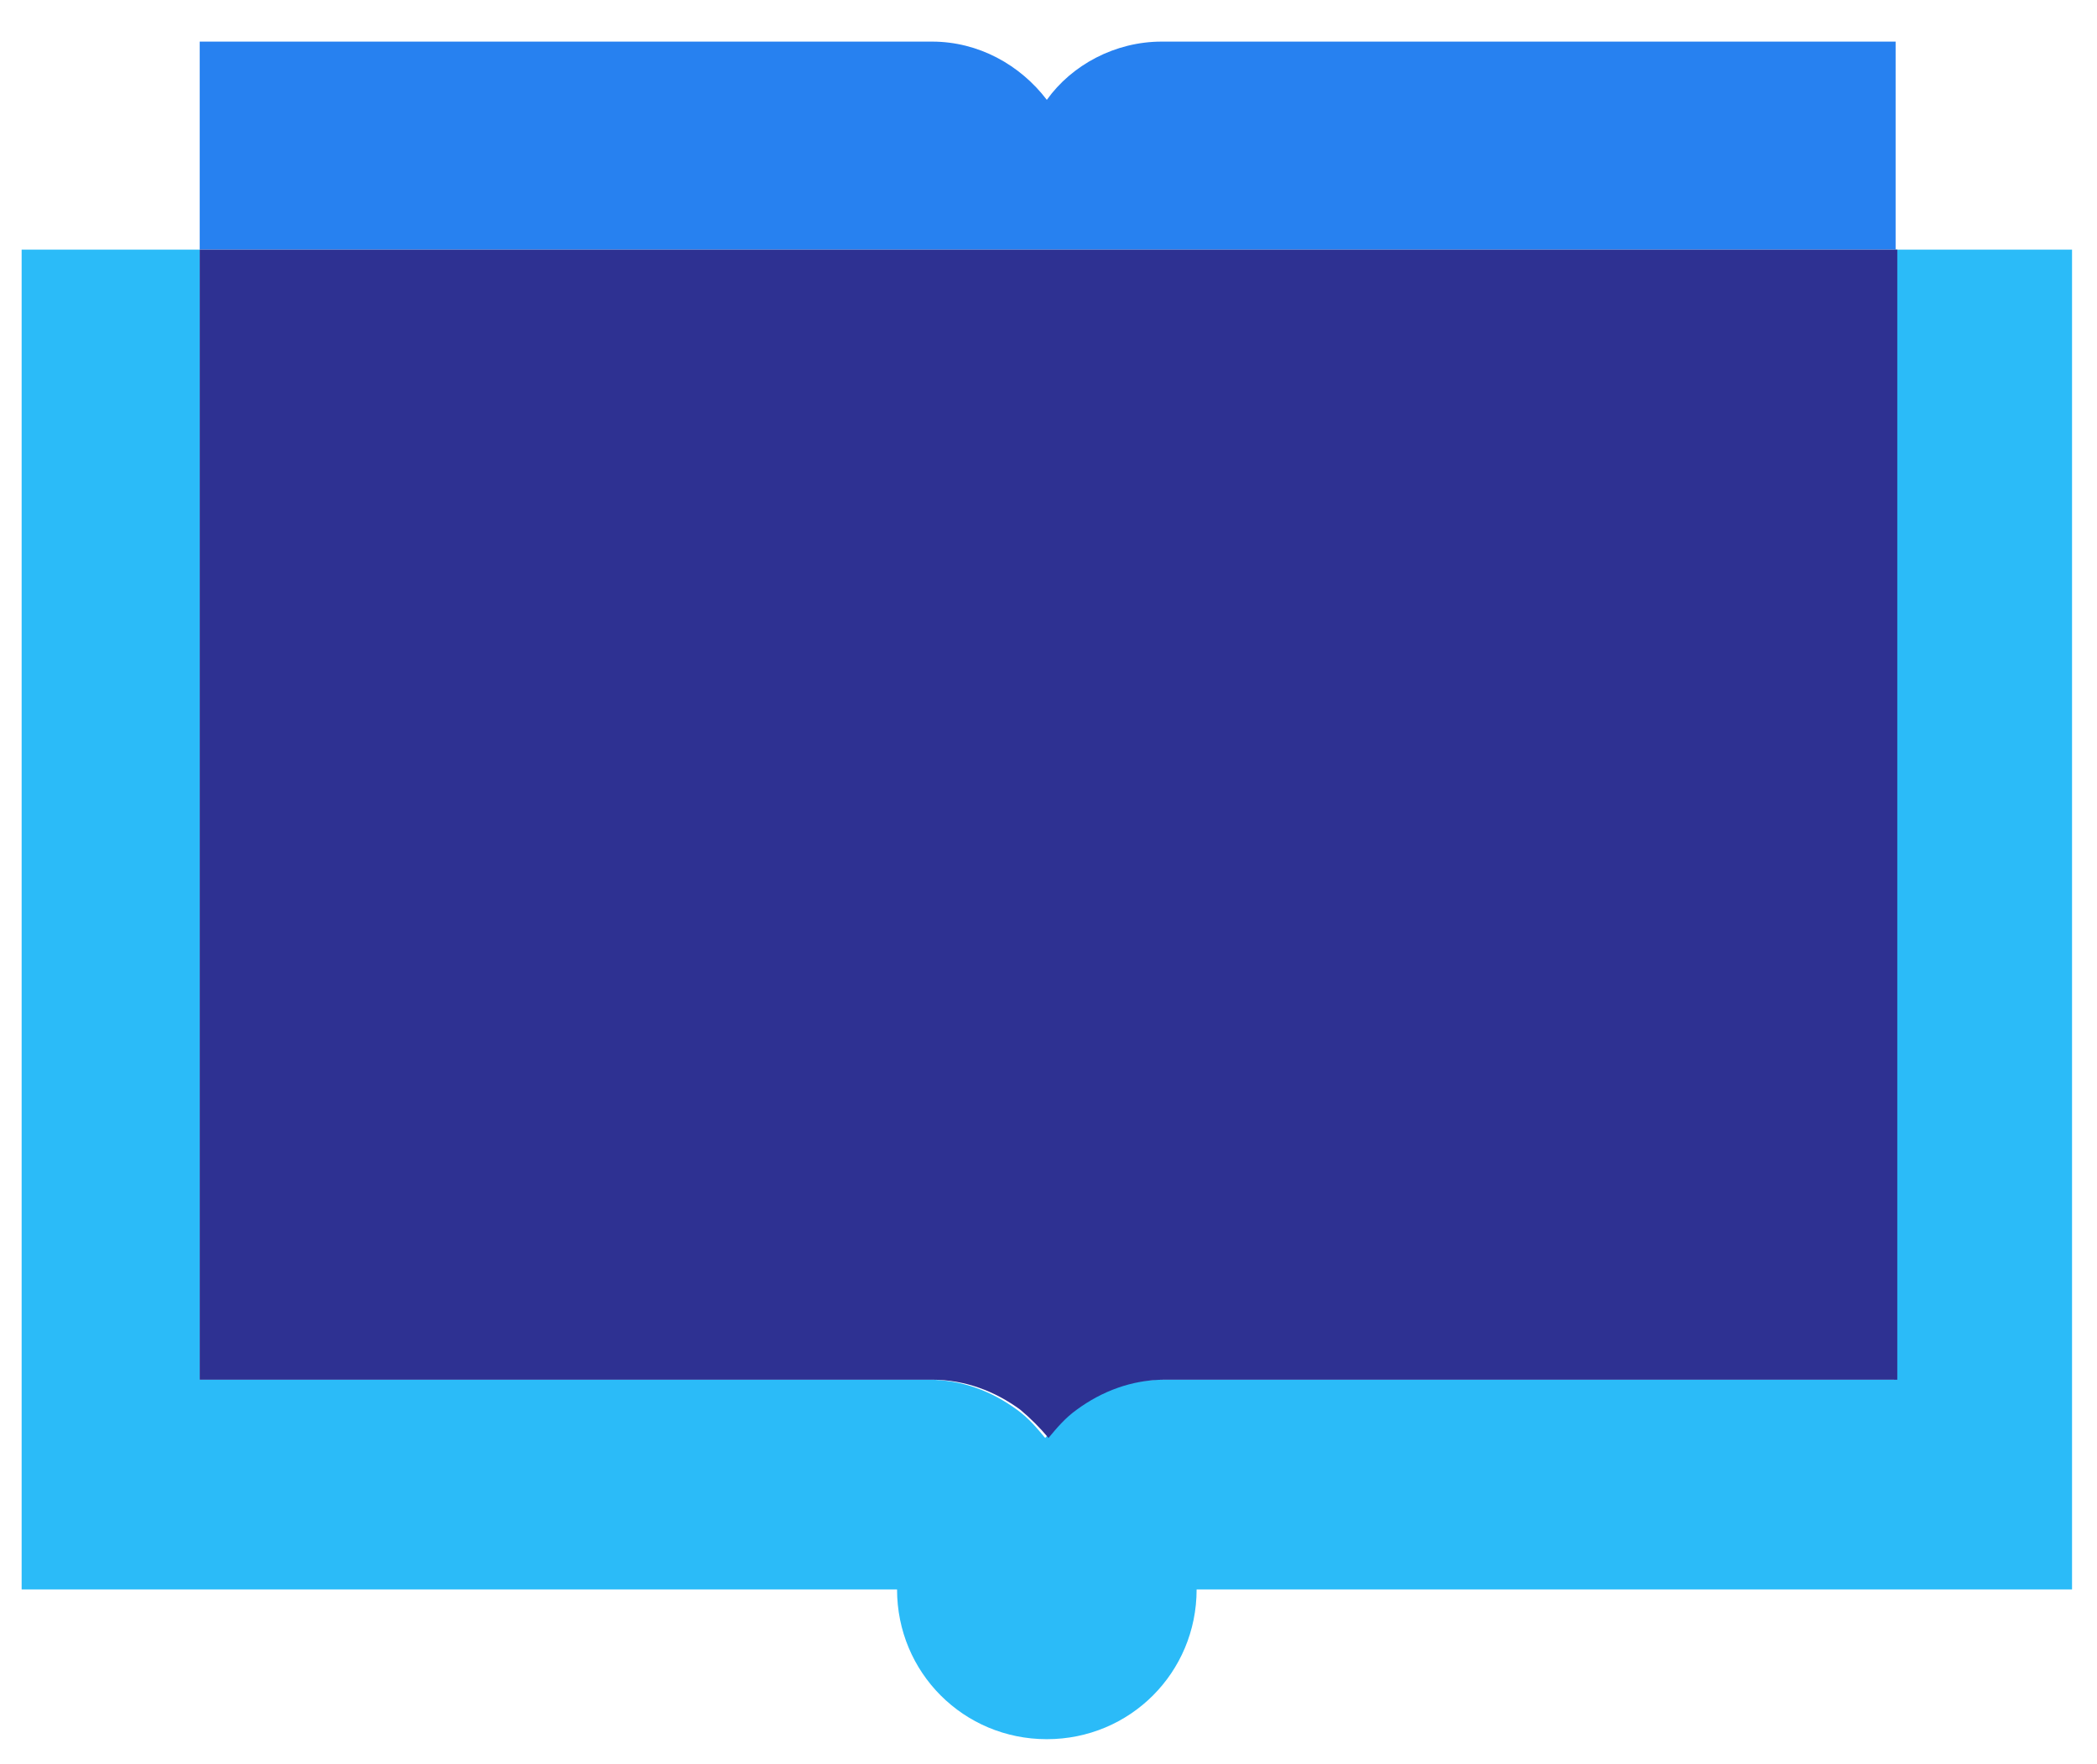<?xml version="1.0" encoding="utf-8"?>
<!-- Generator: Adobe Illustrator 25.2.3, SVG Export Plug-In . SVG Version: 6.00 Build 0)  -->
<svg version="1.1" id="Layer_1" xmlns="http://www.w3.org/2000/svg" xmlns:xlink="http://www.w3.org/1999/xlink" x="0px" y="0px"
	 viewBox="0 0 126 106" style="enable-background:new 0 0 126 106;" xml:space="preserve">
<style type="text/css">
	.st0{fill:#2781F0;}
	.st1{fill:#2BBBF8;}
	.st2{fill:#2E3192;}
</style>
<g>
	<path class="st0" d="M113.8,2.5h-44c-2.8,0-5.4,1.4-6.9,3.5c-1.6-2.1-4.1-3.5-6.9-3.5H12V15h101.9V2.5z"/>
	<path class="st1" d="M113.8,15v67.9h-44c-2,0-3.8,0.7-5.3,1.8c-0.6,0.5-1.2,1.1-1.7,1.7c-0.5-0.6-1-1.2-1.7-1.7
		c-1.5-1.1-3.3-1.8-5.3-1.8H12V15H1.3v80.5h52.6c0,5,4,9,9,9c5,0,9-4,9-9h52.6V15H113.8z"/>
	<path class="st2" d="M56,82.9c2,0,3.8,0.7,5.3,1.8c0.6,0.5,1.2,1.1,1.7,1.7c0.5-0.6,1-1.2,1.7-1.7c1.5-1.1,3.3-1.8,5.3-1.8h44V15
		H12v67.9H56z"/>
</g>
</svg>
